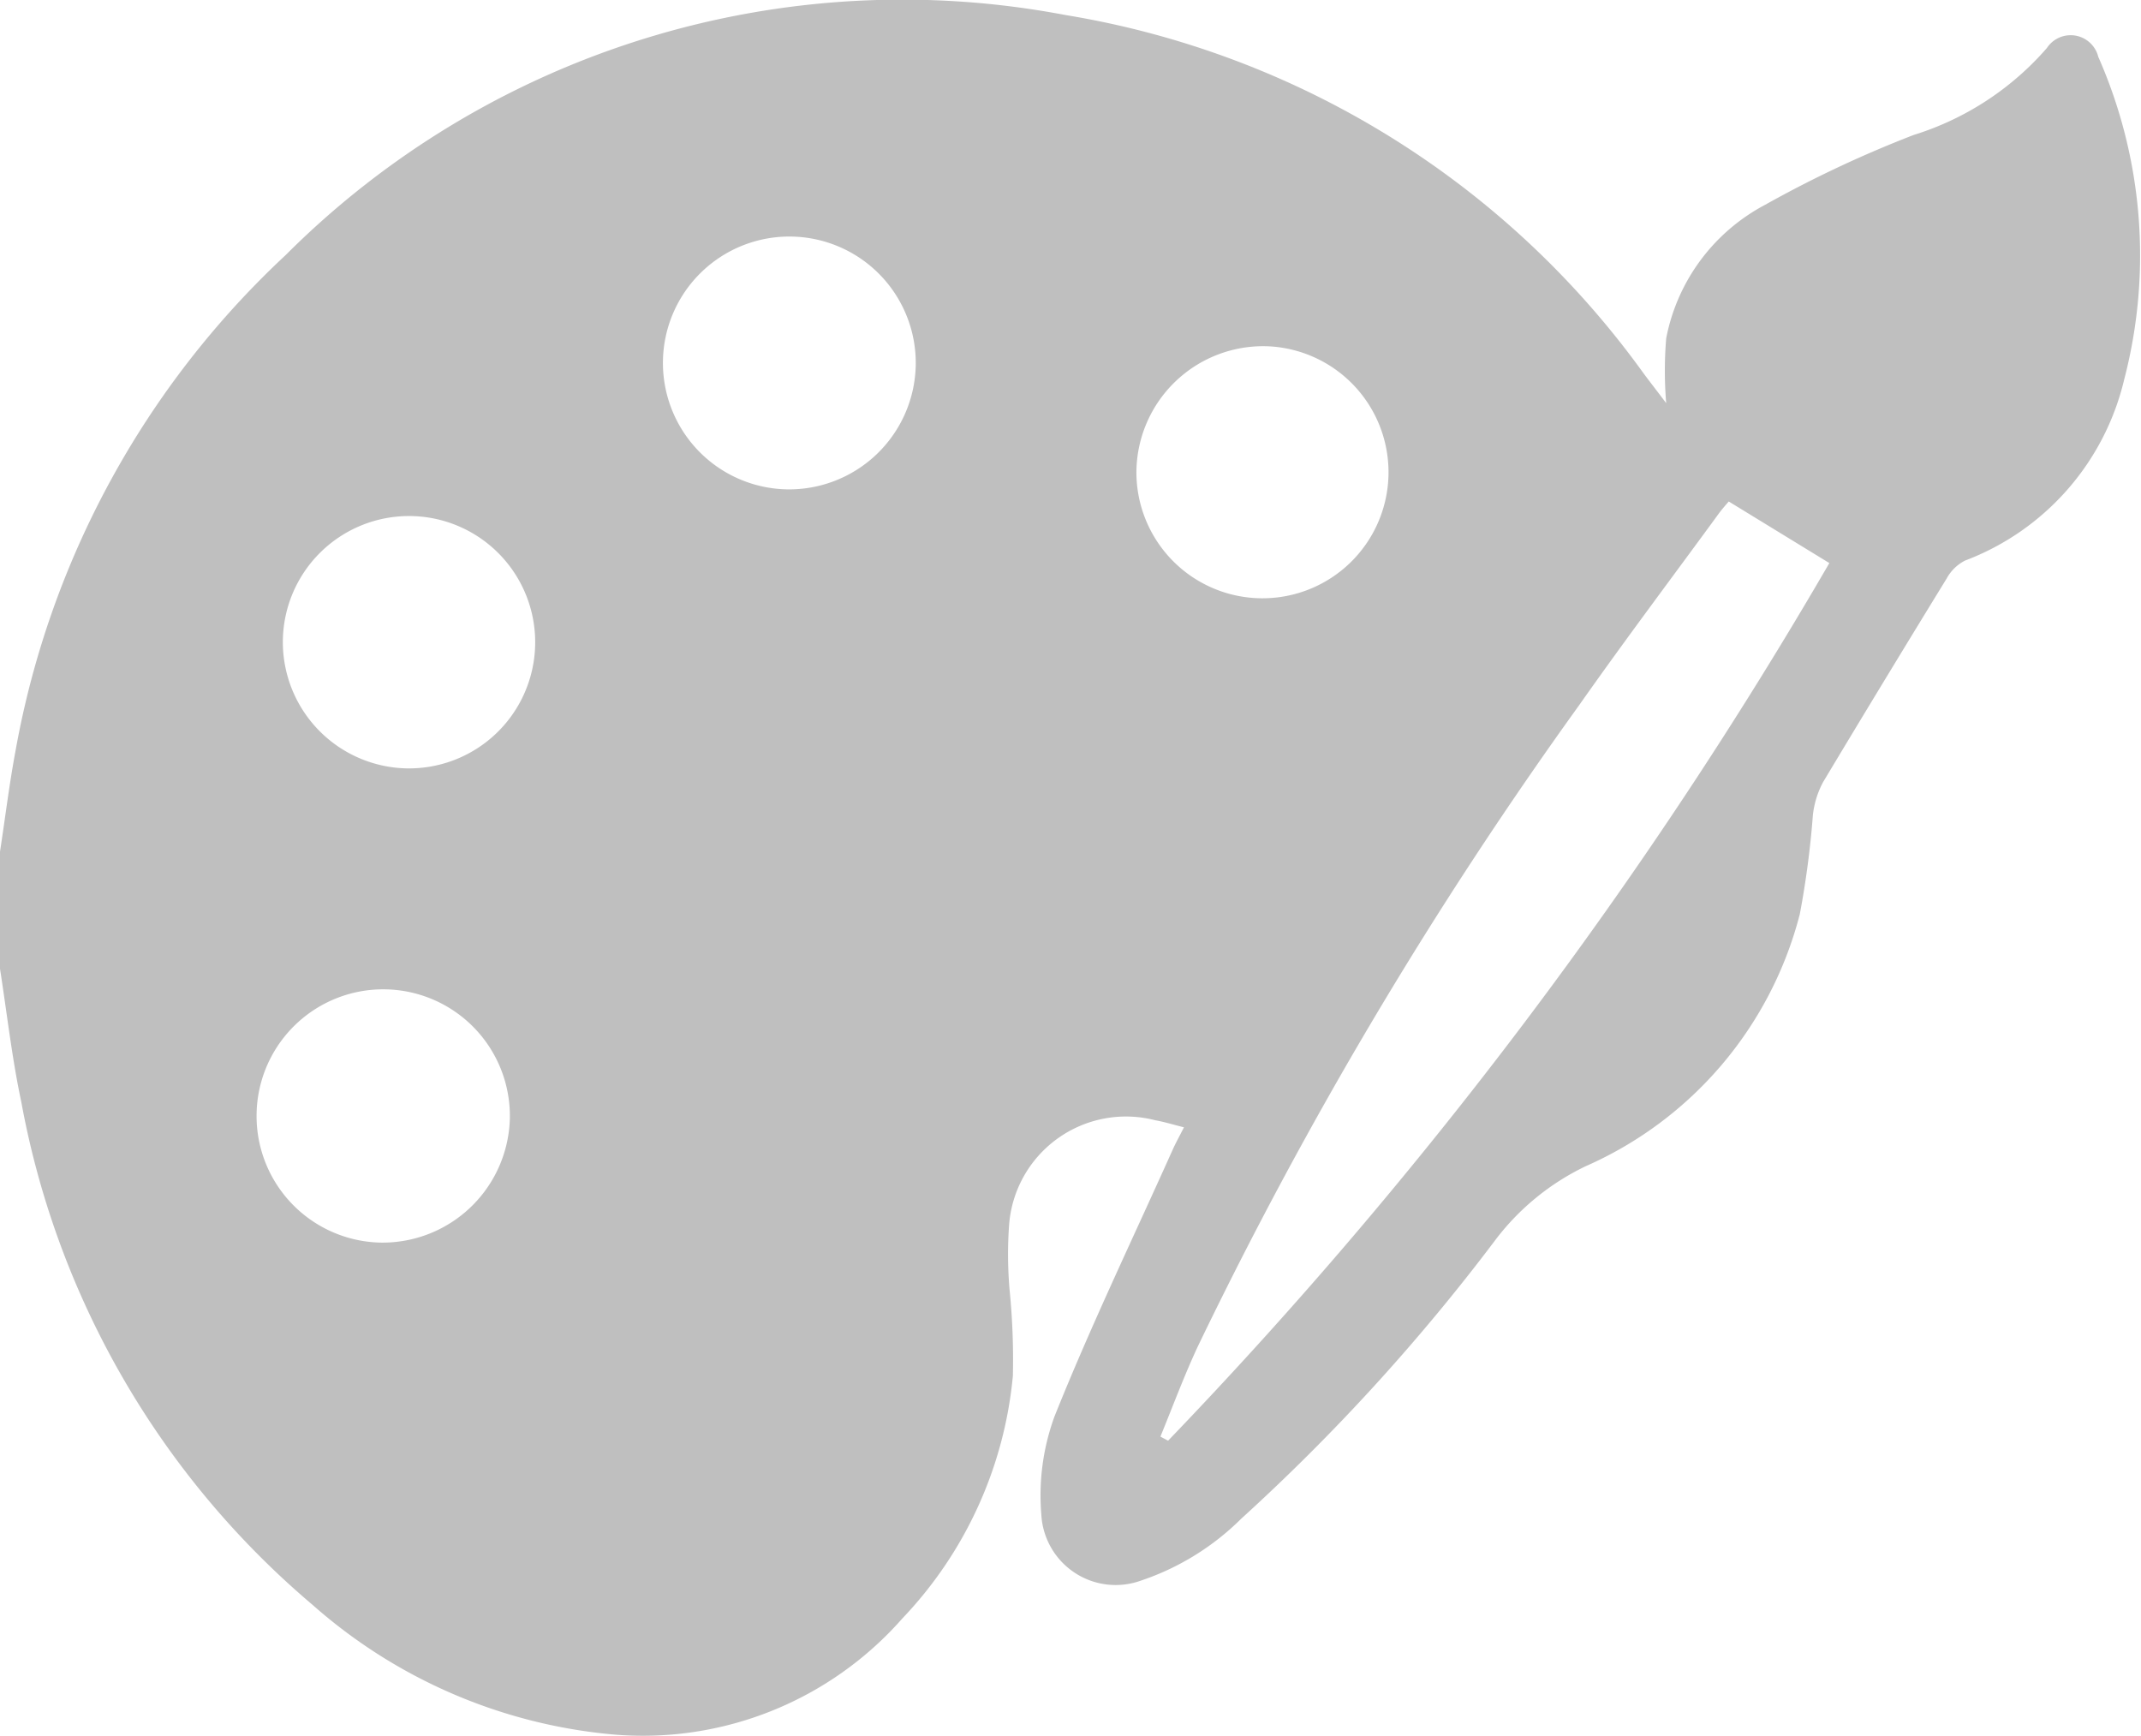 <svg xmlns="http://www.w3.org/2000/svg" xmlns:xlink="http://www.w3.org/1999/xlink" width="17.834" height="14.461" viewBox="0 0 17.834 14.461">
  <defs>
    <clipPath id="clip-path">
      <rect id="Rectangle_6083" data-name="Rectangle 6083" width="17.834" height="14.461" fill="#bfbfbf"/>
    </clipPath>
  </defs>
  <g id="Group_13331" data-name="Group 13331" clip-path="url(#clip-path)">
    <path id="Path_14784" data-name="Path 14784" d="M0,8.069V7.094c.043-.279.077-.561.129-.838a7.43,7.43,0,0,1,2.25-4.131,7.265,7.265,0,0,1,6.495-2A7.411,7.411,0,0,1,13.69,3.109c.052.07.106.139.189.249a3.273,3.273,0,0,1,0-.54,1.6,1.6,0,0,1,.824-1.112,9.626,9.626,0,0,1,1.238-.582A2.42,2.42,0,0,0,17.05.4a.237.237,0,0,1,.428.073,4.1,4.1,0,0,1,.216,2.688,2.139,2.139,0,0,1-1.325,1.508.36.36,0,0,0-.154.15q-.519.845-1.029,1.695a.757.757,0,0,0-.085.274,7.516,7.516,0,0,1-.109.826,3.152,3.152,0,0,1-1.784,2.1,2.059,2.059,0,0,0-.76.625,16.784,16.784,0,0,1-2.109,2.311,2.158,2.158,0,0,1-.837.516.62.62,0,0,1-.828-.551,1.915,1.915,0,0,1,.109-.815c.3-.75.653-1.483.984-2.221.027-.061.06-.119.095-.189-.094-.024-.166-.046-.239-.059a.976.976,0,0,0-1.218.879,3.435,3.435,0,0,0,.005.538,5.852,5.852,0,0,1,.027.712,3.383,3.383,0,0,1-.92,2.02,2.879,2.879,0,0,1-2.4.968,4.368,4.368,0,0,1-2.514-1.081A7.183,7.183,0,0,1,.178,9.182C.1,8.816.058,8.44,0,8.069M14.4,4.177c-.021.025-.051.058-.078.094-.39.534-.788,1.062-1.166,1.6a35.432,35.432,0,0,0-3.177,5.341c-.115.246-.209.5-.313.754L9.73,12A38.221,38.221,0,0,0,15.238,4.69L14.4,4.177M9.466,3.934a1.05,1.05,0,1,0,1.087-1.05,1.056,1.056,0,0,0-1.087,1.05M4.247,9.313a1.055,1.055,0,1,0-1.084,1.037A1.061,1.061,0,0,0,4.247,9.313M7.628,3.034A1.053,1.053,0,1,0,6.552,4.076,1.055,1.055,0,0,0,7.628,3.034M3.382,6.4A1.051,1.051,0,1,0,2.356,5.35,1.053,1.053,0,0,0,3.382,6.4" transform="translate(0 0)" fill="#bfbfbf"/>
  </g>
</svg>
